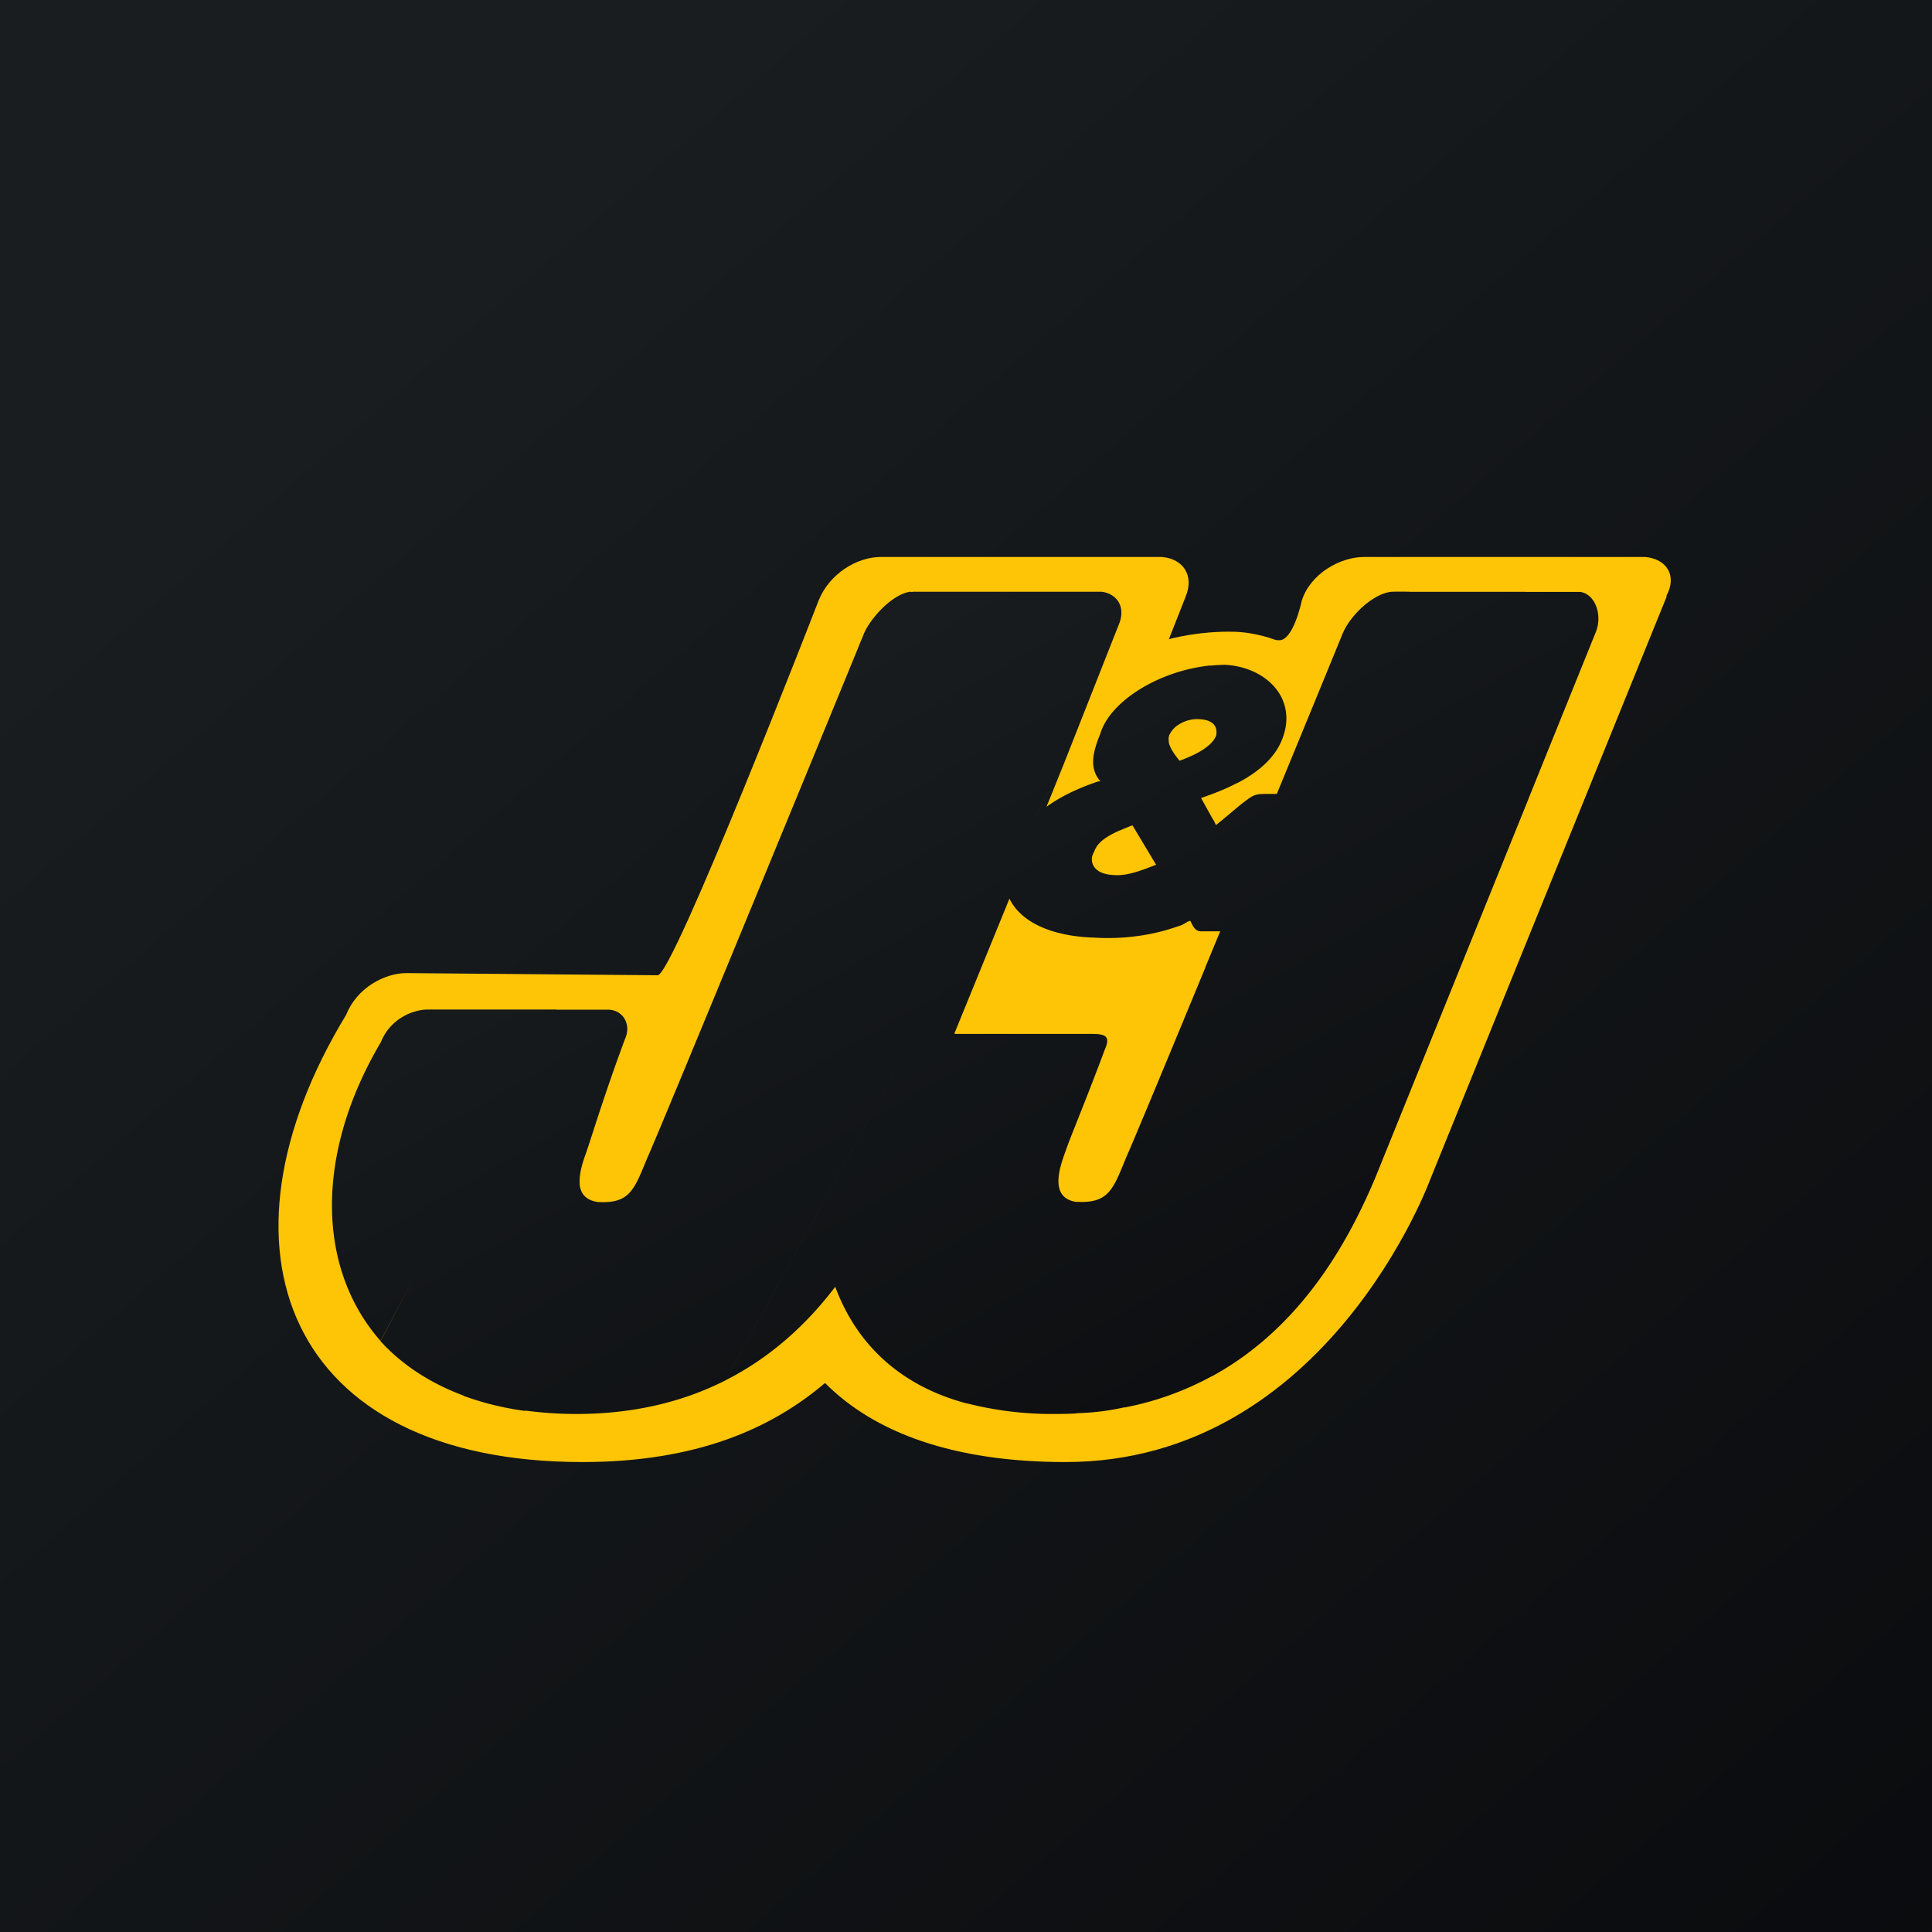 <?xml version="1.0" encoding="UTF-8"?>
<!-- generated by Finnhub -->
<svg viewBox="0 0 55.5 55.5" xmlns="http://www.w3.org/2000/svg">
<path d="M 0,0 H 55.5 V 55.5 H 0 Z" fill="url(#b)"/>
<path d="M 47.869,17.119 C 48.187,16.536 47.879,16.057 47.262,16 H 39.182 C 38.501,16 37.64,16.48 37.395,17.257 C 37.395,17.257 37.15,18.453 36.715,18.391 H 33.567 L 34.062,17.134 C 34.306,16.536 33.998,16.057 33.382,16 H 25.3 C 24.62,16 23.822,16.48 23.514,17.257 C 23.514,17.257 19.319,28.077 18.889,28.016 L 11.674,27.954 C 11.057,27.954 10.254,28.371 9.946,29.149 C 5.874,35.843 8.22,42 16.73,42 C 20,42 22.158,41.042 23.7,39.728 C 25.12,41.16 27.4,42 30.606,42 C 38.129,42 41.09,33.87 41.09,33.87 L 47.879,17.134 Z" fill="rgb(254, 197, 7)"/>
<path d="M 37.39,22.255 H 38.756 C 39.251,22.27 39.251,22.508 39.128,22.75 C 38.575,23.765 37.895,24.723 37.033,25.44 L 37.959,27.351 C 38.081,27.531 38.203,27.769 37.836,27.769 H 34.444 C 34.2,27.769 34.072,27.469 34.014,27.351 C 33.95,27.351 33.828,27.47 33.705,27.531 C 32.845,27.831 32.472,27.892 31.053,27.831 C 28.463,27.768 27.23,25.738 27.905,24.363 C 28.335,23.466 28.458,22.508 30.558,21.735 C 30.558,21.735 30.436,21.019 30.744,20.179 C 31.239,19.045 33.397,18.087 35.492,18.149 C 36.912,18.21 38.762,19.225 38.145,20.719 C 37.586,22.09 37.028,22.271 37.4,22.271 Z" fill="rgb(254, 197, 7)"/>
<path d="M 27.418,29.685 L 28.998,25.815 C 29.221,26.281 29.74,26.657 30.543,26.83 C 30.803,26.888 31.095,26.924 31.42,26.934 A 6.31,6.31 0 0,0 33.158,26.805 C 33.44,26.743 33.7,26.661 33.95,26.573 A 1.89,1.89 0 0,0 34.06,26.512 C 34.117,26.478 34.157,26.455 34.195,26.455 L 34.222,26.508 C 34.278,26.621 34.343,26.754 34.503,26.754 H 35.052 L 34.62,27.799 L 34.626,27.794 C 33.493,30.536 32.515,32.89 32.344,33.266 L 32.297,33.382 C 31.965,34.194 31.81,34.572 30.936,34.524 L 30.933,34.529 H 30.93 C 30.131,34.419 30.444,33.539 30.59,33.123 L 30.622,33.035 C 30.675,32.878 30.786,32.597 30.942,32.207 C 31.142,31.7 31.418,31.009 31.732,30.165 C 31.919,29.747 31.747,29.7 31.316,29.7 H 27.428 Z M 30.537,22.003 L 30.062,23.177 C 30.417,22.917 30.895,22.667 31.552,22.446 H 31.611 C 31.302,22.086 31.366,21.668 31.611,21.07 C 31.892,20.138 33.307,19.262 34.774,19.117 L 34.771,19.122 C 34.906,19.107 35.041,19.102 35.171,19.097 H 35.178 C 35.944,19.133 36.598,19.524 36.848,20.107 L 36.846,20.109 L 36.848,20.112 C 36.981,20.426 36.996,20.797 36.848,21.194 C 36.635,21.802 36.071,22.224 35.529,22.503 L 35.541,22.476 L 35.529,22.497 C 35.171,22.687 34.817,22.813 34.592,22.893 A 10.03,10.03 0 0,0 34.503,22.925 L 34.833,23.519 A 0.715,0.715 0 0,1 34.902,23.641 L 34.928,23.703 C 35.081,23.583 35.228,23.459 35.364,23.344 C 35.504,23.227 35.629,23.12 35.731,23.044 L 35.75,23.03 C 35.986,22.852 36.047,22.807 36.348,22.807 H 36.678 C 37.737,20.236 38.568,18.207 38.565,18.211 C 38.815,17.613 39.532,16.998 40.027,16.998 C 40.027,16.998 40.279,16.993 40.441,16.998 C 40.466,16.998 40.49,17 40.513,17.001 H 43.826 L 43.823,17.004 H 45.395 C 45.826,17.066 46.035,17.664 45.848,18.144 L 43.929,22.894 L 43.879,22.992 L 43.929,22.899 L 39.495,33.864 C 38.778,35.549 37.448,38.104 34.806,39.542 L 34.81,39.535 L 34.806,39.537 A 8.581,8.581 0 0,1 32.296,40.434 L 32.3,40.428 H 32.297 A 6.87,6.87 0 0,1 31.023,40.593 L 30.917,40.598 L 30.914,40.604 C 30.718,40.614 30.516,40.619 30.308,40.619 A 9.938,9.938 0 0,1 27.768,40.312 L 27.767,40.315 C 25.777,39.786 24.572,38.531 23.994,36.965 C 23.217,37.987 22.196,38.965 20.845,39.65 L 28.895,24.993 L 20.845,39.651 C 19.681,40.243 18.266,40.619 16.555,40.619 C 16.039,40.619 15.55,40.583 15.088,40.521 L 15.082,40.531 A 8.452,8.452 0 0,1 13.317,40.099 L 13.32,40.093 C 12.338,39.727 11.535,39.192 10.93,38.527 L 11.855,36.777 L 10.93,38.519 C 9.106,36.446 9.032,33.163 10.946,29.928 C 11.19,29.309 11.812,29 12.301,29 H 15.986 L 15.983,29.005 H 17.463 C 17.893,29.005 18.143,29.423 17.957,29.84 C 17.521,31.006 17.177,32.075 16.988,32.66 A 31.184,31.184 0 0,1 16.843,33.1 C 16.76,33.328 16.623,33.71 16.655,34.024 L 16.651,34.032 C 16.683,34.278 16.817,34.478 17.171,34.529 C 18.051,34.583 18.205,34.209 18.537,33.402 L 18.591,33.272 C 18.878,32.638 21.515,26.238 23.264,21.988 L 23.268,21.98 L 23.264,21.988 C 24.157,19.818 24.816,18.206 24.816,18.206 C 25.002,17.762 25.636,17.056 26.167,16.996 L 26.16,17.009 A 0.614,0.614 0 0,1 26.316,17 H 31.657 C 32.088,17.062 32.337,17.431 32.152,17.91 L 30.537,22.003 L 29.747,23.443 V 23.442 L 30.537,22.002 Z M 33.583,21.133 A 0.706,0.706 0 0,1 33.834,20.831 V 20.833 A 0.984,0.984 0 0,1 34.381,20.658 C 34.811,20.658 34.997,20.838 34.934,21.138 C 34.811,21.436 34.381,21.673 33.886,21.853 C 33.712,21.643 33.601,21.464 33.573,21.316 L 33.578,21.307 A 0.385,0.385 0 0,1 33.583,21.132 Z M 31.425,24.481 C 31.52,24.199 31.775,24.029 32.182,23.849 L 32.18,23.853 C 32.268,23.814 32.364,23.775 32.468,23.733 L 32.531,23.708 L 33.211,24.842 L 33.131,24.872 C 32.831,24.989 32.441,25.141 32.1,25.141 C 31.837,25.141 31.662,25.091 31.546,25.015 L 31.547,25.012 A 0.382,0.382 0 0,1 31.425,24.482 Z" fill="url(#a)" fill-rule="evenodd"/>
<defs>
<linearGradient id="b" x1="10.418" x2="68.147" y1="9.712" y2="76.017" gradientUnits="userSpaceOnUse">
<stop stop-color="rgb(25, 29, 31)" offset="0"/>
<stop stop-color="rgb(5, 5, 8)" offset="1"/>
</linearGradient>
<linearGradient id="a" x1="16.304" x2="37.371" y1="21.093" y2="58.356" gradientUnits="userSpaceOnUse">
<stop stop-color="rgb(25, 29, 31)" offset="0"/>
<stop stop-color="rgb(5, 5, 8)" offset="1"/>
</linearGradient>
</defs>
</svg>
